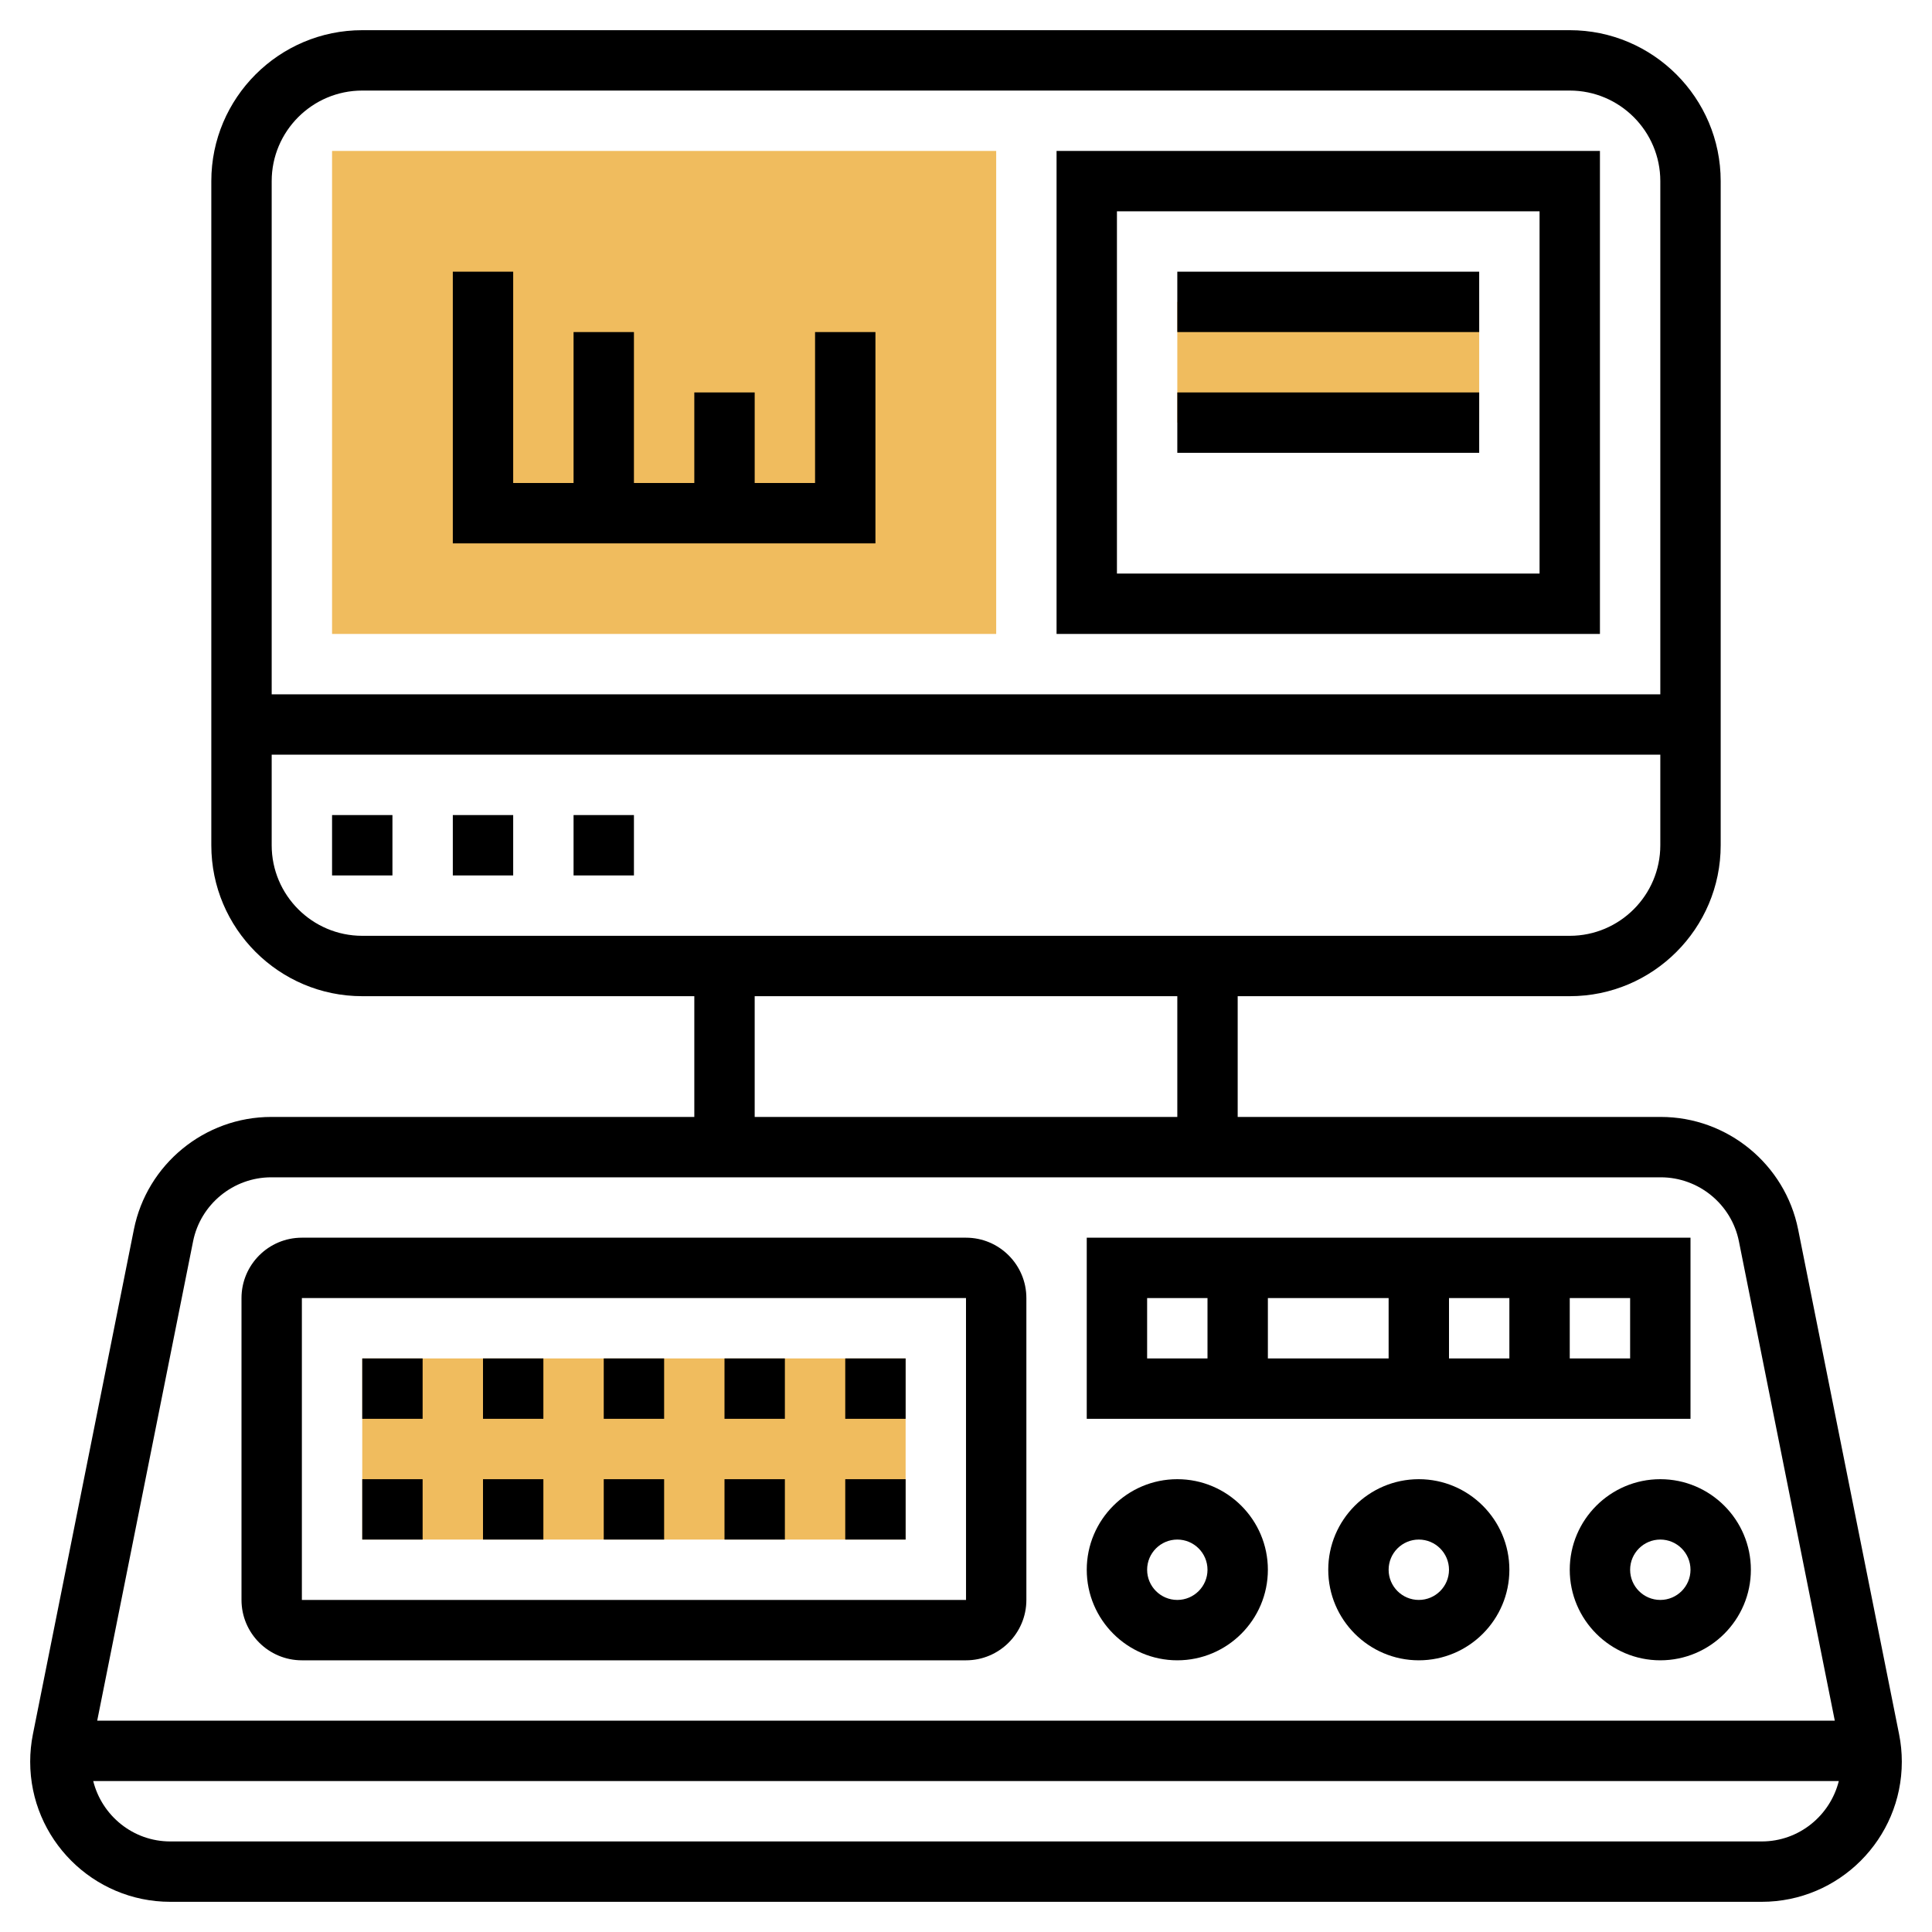 <svg id="Layer_5" enable-background="new 0 0 64 64" height="512" viewBox="0 0 64 64" width="512" xmlns="http://www.w3.org/2000/svg"><g><g><path d="m12 45h18v6h-18z" fill="#f0bc5e"/></g><g><g><path d="m33 21h-22v-16h22z" fill="#f0bc5e"/></g></g><g><path d="m39 10h10v4h-10z" fill="#f0bc5e"/></g><g><path d="m62.91 57.45-3.344-16.721c-.432-2.161-2.345-3.729-4.55-3.729h-14.016v-4h11c2.757 0 5-2.243 5-5v-22c0-2.757-2.243-5-5-5h-40c-2.757 0-5 2.243-5 5v22c0 2.757 2.243 5 5 5h11v4h-14.016c-2.204 0-4.118 1.568-4.549 3.729l-3.345 16.72c-.06.298-.09.605-.09.911 0 2.559 2.082 4.64 4.64 4.64h52.72c2.558 0 4.64-2.081 4.64-4.64 0-.306-.03-.613-.09-.91zm-50.91-54.45h40c1.654 0 3 1.346 3 3v17h-46v-17c0-1.654 1.346-3 3-3zm-3 25v-3h46v3c0 1.654-1.346 3-3 3h-40c-1.654 0-3-1.346-3-3zm16 5h14v4h-14zm-18.604 8.122c.245-1.229 1.334-2.122 2.588-2.122h46.032c1.254 0 2.343.893 2.588 2.122l3.176 15.878h-57.56zm51.964 19.878h-52.72c-1.234 0-2.264-.855-2.552-2h57.825c-.288 1.145-1.319 2-2.553 2z"/><path d="m10 55h22c1.103 0 2-.897 2-2v-10c0-1.103-.897-2-2-2h-22c-1.103 0-2 .897-2 2v10c0 1.103.897 2 2 2zm0-12h22l.001 10h-22.001z"/><path d="m56 41h-20v6h20zm-8 2h2v2h-2zm-2 2h-4v-2h4zm-8-2h2v2h-2zm16 2h-2v-2h2z"/><path d="m52 52c0 1.654 1.346 3 3 3s3-1.346 3-3-1.346-3-3-3-3 1.346-3 3zm4 0c0 .552-.449 1-1 1s-1-.448-1-1 .449-1 1-1 1 .448 1 1z"/><path d="m47 49c-1.654 0-3 1.346-3 3s1.346 3 3 3 3-1.346 3-3-1.346-3-3-3zm0 4c-.551 0-1-.448-1-1s.449-1 1-1 1 .448 1 1-.449 1-1 1z"/><path d="m39 55c1.654 0 3-1.346 3-3s-1.346-3-3-3-3 1.346-3 3 1.346 3 3 3zm0-4c.551 0 1 .448 1 1s-.449 1-1 1-1-.448-1-1 .449-1 1-1z"/><path d="m16 45h2v2h-2z"/><path d="m20 45h2v2h-2z"/><path d="m12 45h2v2h-2z"/><path d="m24 45h2v2h-2z"/><path d="m28 45h2v2h-2z"/><path d="m28 49h2v2h-2z"/><path d="m20 49h2v2h-2z"/><path d="m24 49h2v2h-2z"/><path d="m12 49h2v2h-2z"/><path d="m16 49h2v2h-2z"/><path d="m15 27h2v2h-2z"/><path d="m11 27h2v2h-2z"/><path d="m19 27h2v2h-2z"/><path d="m53 5h-18v16h18zm-2 14h-14v-12h14z"/><path d="m29 11h-2v5h-2v-3h-2v3h-2v-5h-2v5h-2v-7h-2v9h14z"/><path d="m39 9h10v2h-10z"/><path d="m39 13h10v2h-10z"/></g></g></svg>